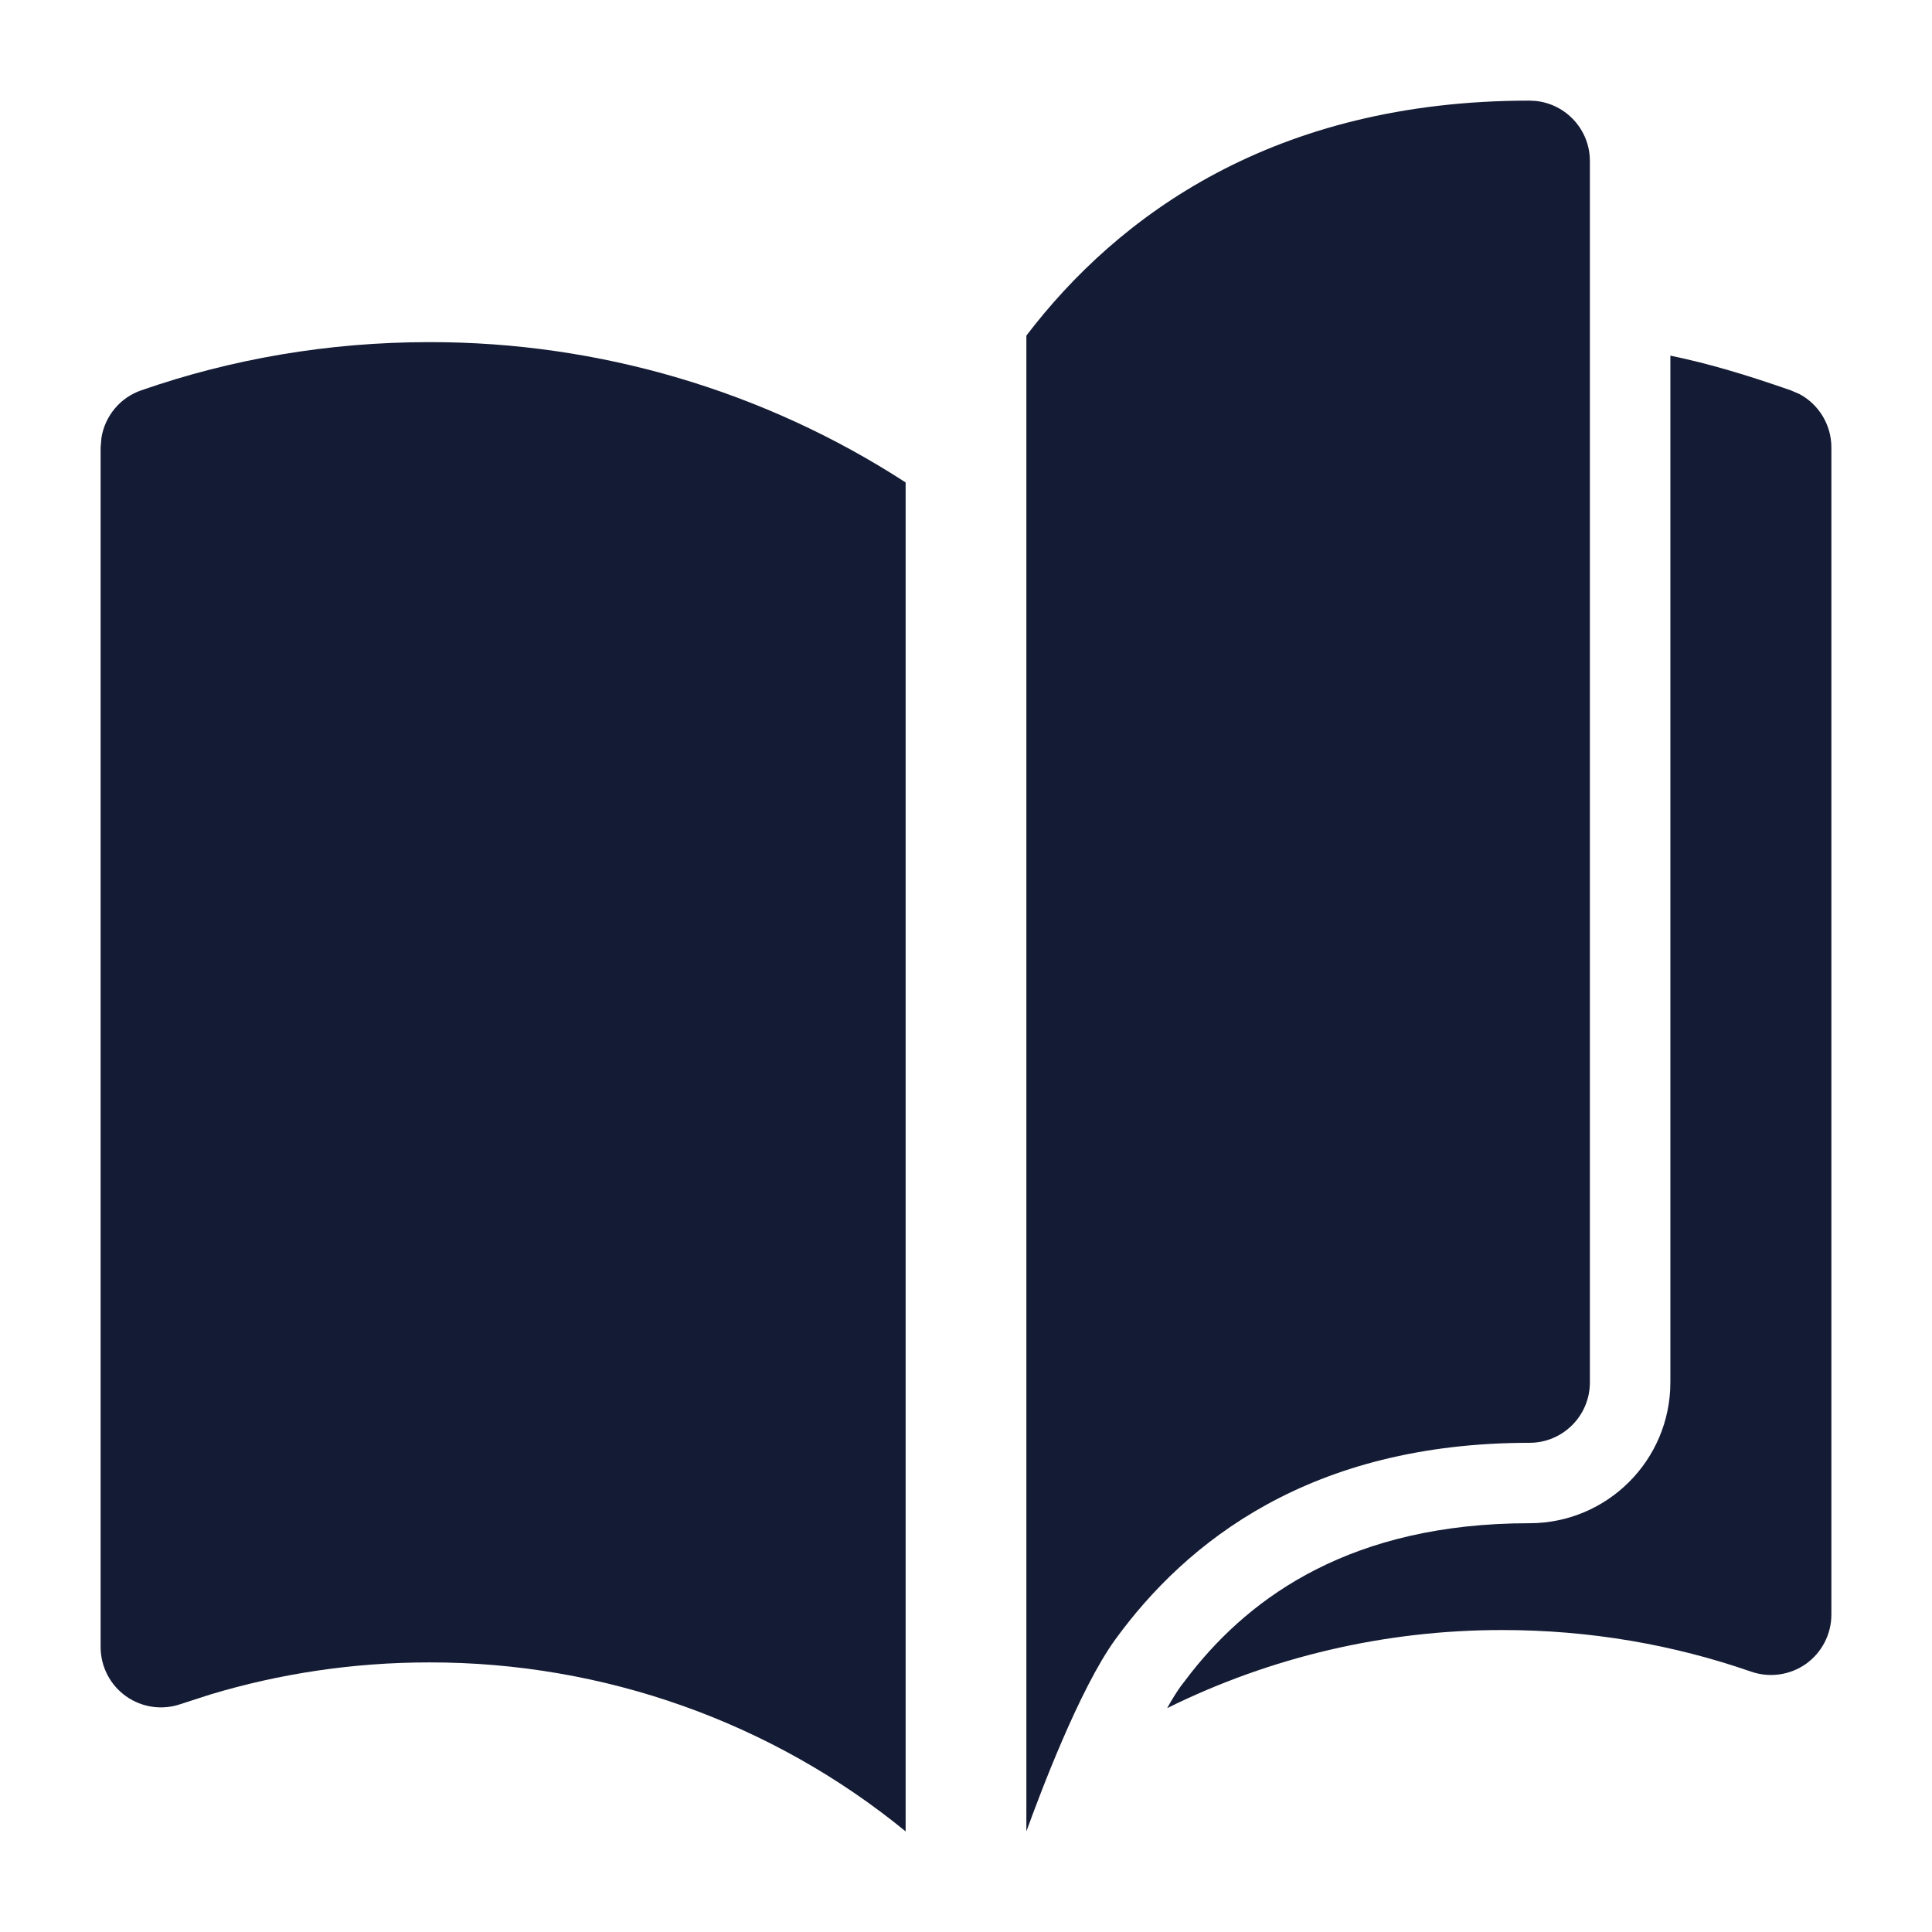 <svg width="24" height="24" viewBox="0 0 24 24" fill="none" xmlns="http://www.w3.org/2000/svg">
<path d="M11.25 5.993C9.503 4.86 7.447 4.247 5.333 4.25C4.08 4.25 2.875 4.459 1.754 4.849C1.49 4.94 1.303 5.17 1.26 5.439L1.25 5.558V20.46C1.25 20.703 1.368 20.931 1.565 21.071C1.763 21.212 2.017 21.248 2.246 21.168L2.611 21.05C3.47 20.791 4.385 20.651 5.334 20.651C7.501 20.648 9.594 21.395 11.25 22.75V5.993Z" fill="#141B34"/>
<path d="M19.75 2C19.75 1.612 19.455 1.293 19.077 1.254L19 1.25C15.825 1.25 13.886 2.679 12.75 4.169V22.75C12.92 22.282 13.408 20.981 13.856 20.364C14.737 19.154 16.275 17.923 19 17.923C19.414 17.923 19.75 17.587 19.75 17.173V2Z" fill="#141B34"/>
<path d="M22.246 4.849C21.721 4.666 21.245 4.52 20.75 4.418V17.172C20.75 18.138 19.966 18.922 19 18.922C16.788 18.922 15.547 19.835 14.807 20.766L14.665 20.951C14.614 21.022 14.558 21.113 14.499 21.219C15.781 20.584 17.208 20.247 18.667 20.249C19.751 20.249 20.79 20.431 21.754 20.766C21.983 20.845 22.237 20.809 22.435 20.669C22.632 20.528 22.75 20.3 22.75 20.058V5.558C22.75 5.278 22.595 5.025 22.355 4.896L22.246 4.849Z" fill="#141B34"/>
</svg>
